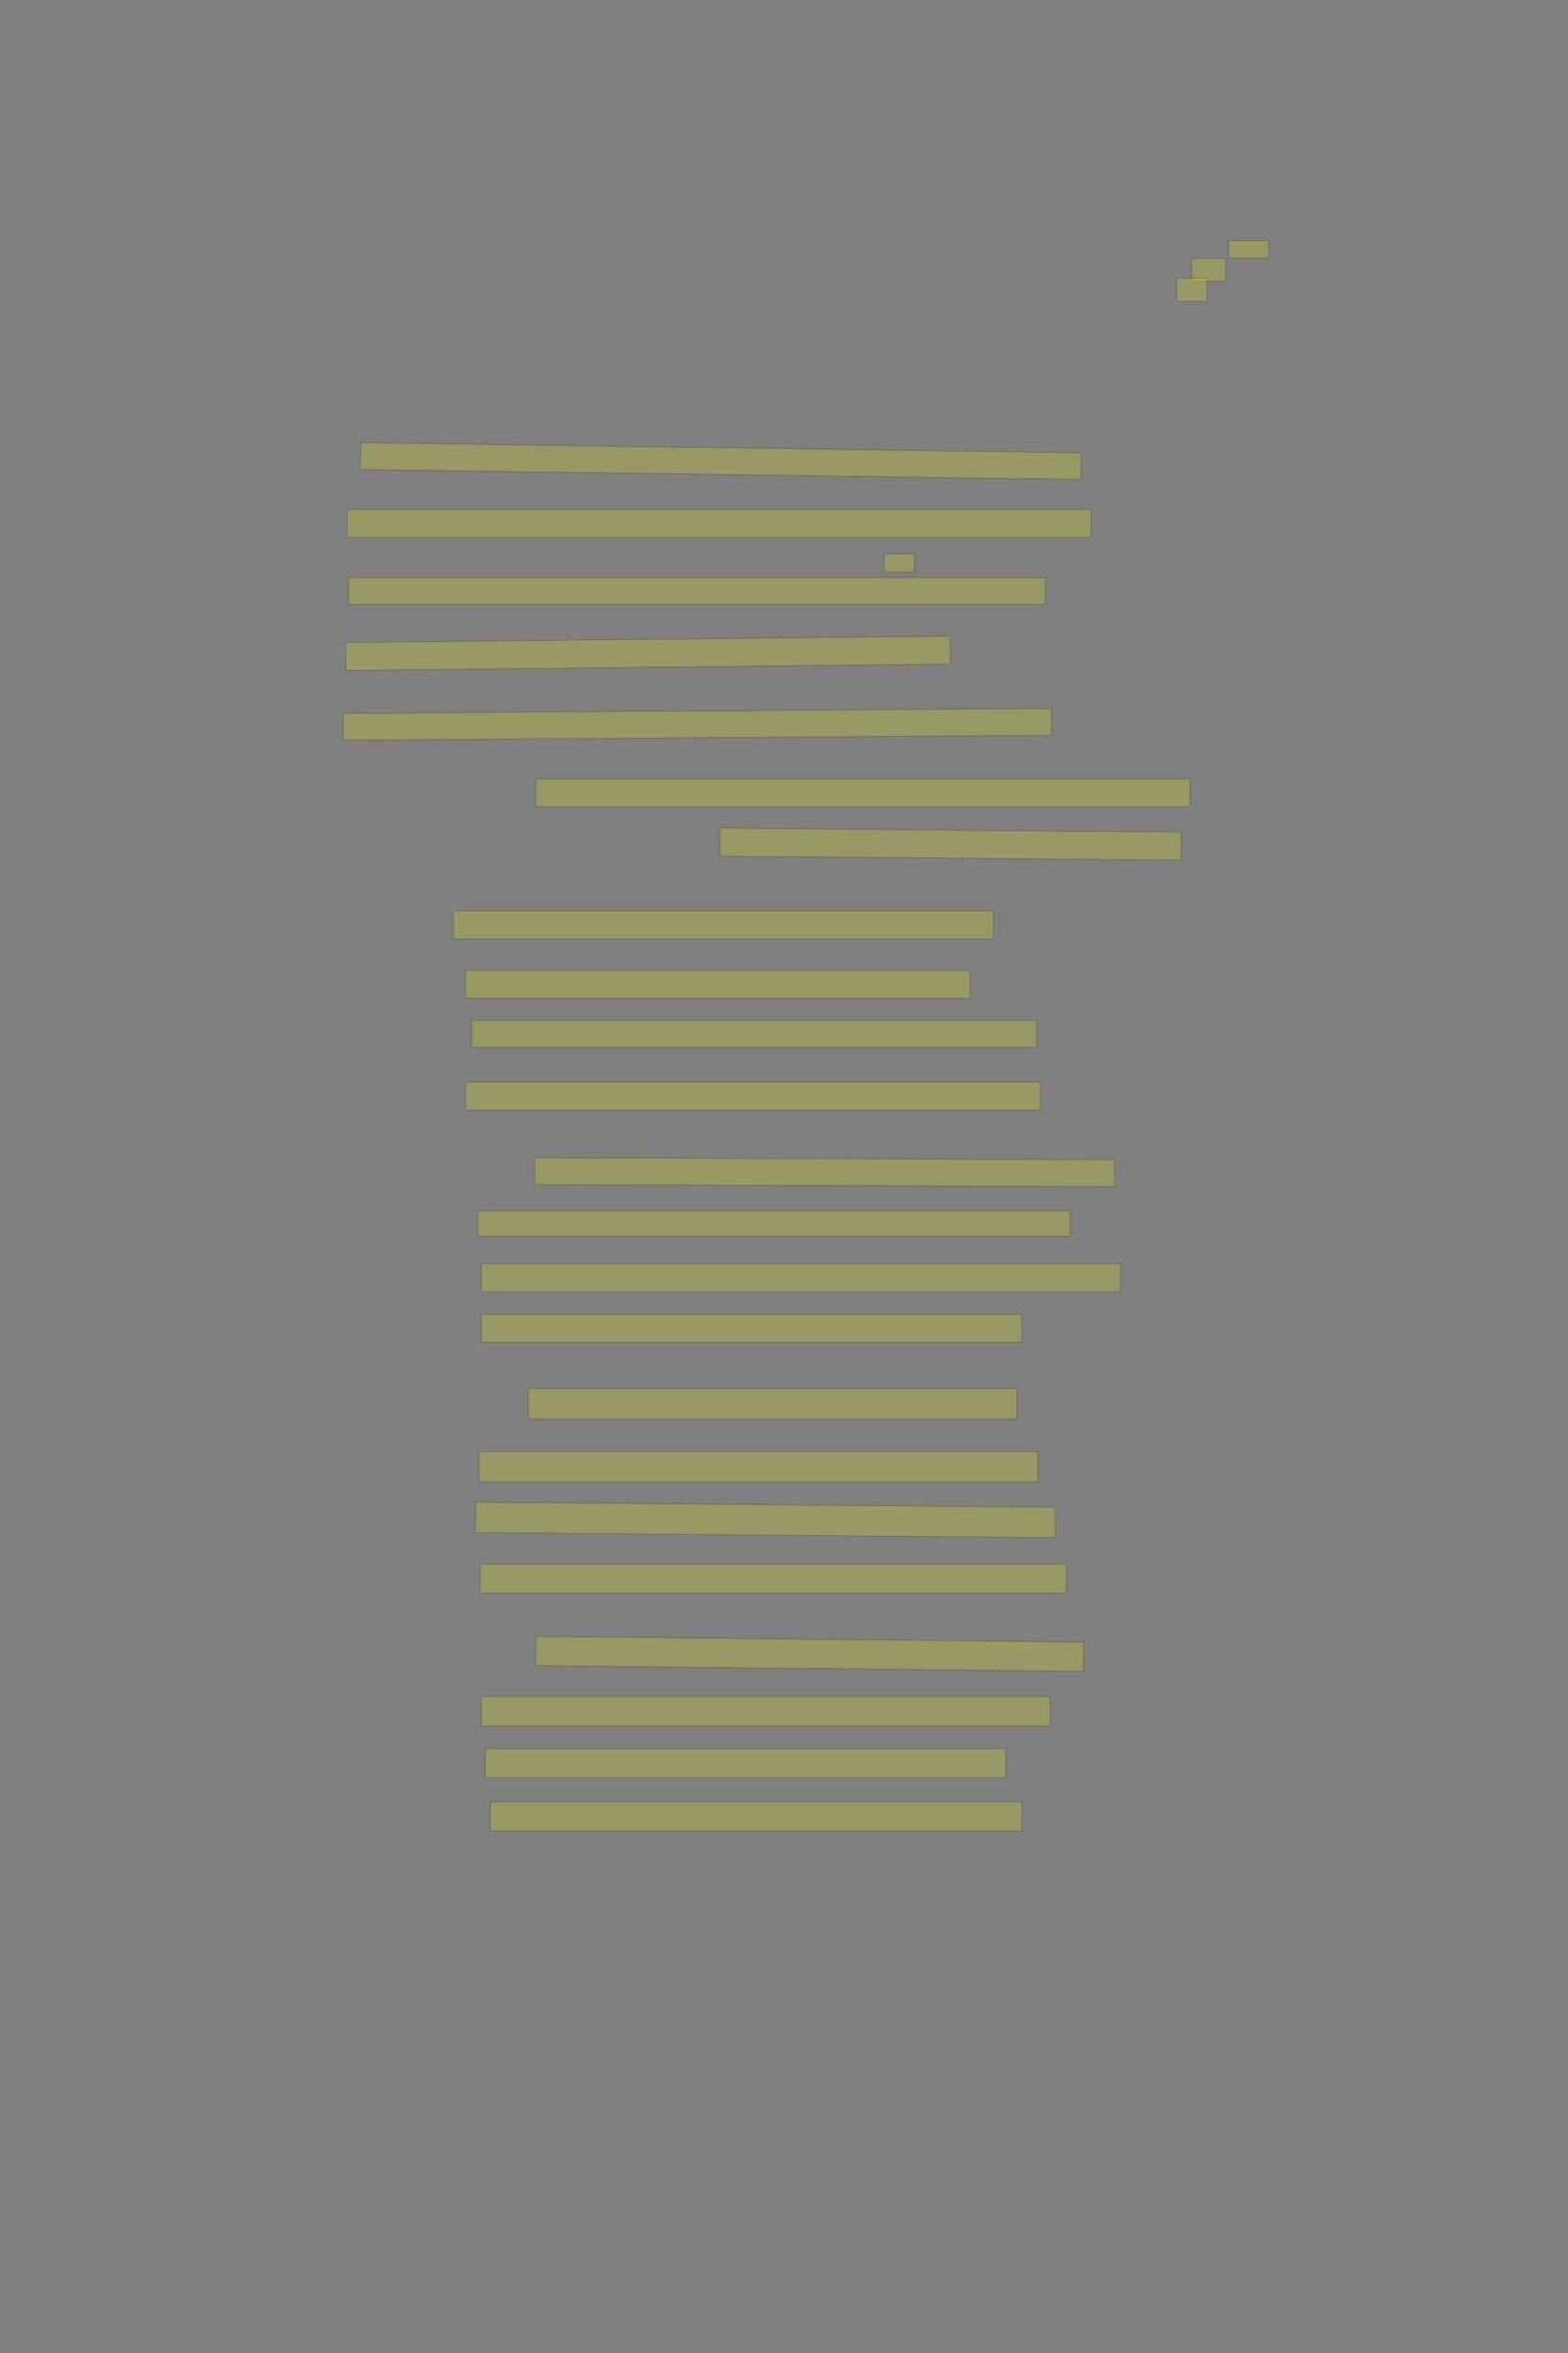 <?xml version="1.0" encoding="UTF-8" standalone="no"?><svg xmlns="http://www.w3.org/2000/svg" xmlns:xlink="http://www.w3.org/1999/xlink" height="6144" width="4096">
 <rect width="100%" height="100%" fill="#808080" stroke="none"/>
 <g>
  <title>Layer 1</title>
  <rect class=" imageannotationLine imageannotationLinked" fill="#FFFF00" fill-opacity="0.2" height="45.806" id="svg_2" stroke="#000000" stroke-opacity="0.5" width="105.07" x="3209.519" xlink:href="#la" y="628.474"/>
  <rect class=" imageannotationLine imageannotationLinked" fill="#FFFF00" fill-opacity="0.2" height="60.65" id="svg_4" stroke="#000000" stroke-opacity="0.5" width="88.94" x="3112.746" xlink:href="#lb" y="674.272"/>
  <rect class=" imageannotationLine imageannotationLinked" fill="#FFFF00" fill-opacity="0.2" height="60.65" id="svg_6" stroke="#000000" stroke-opacity="0.5" width="79.262" x="3074.037" xlink:href="#lc" y="726.533"/>
  <rect class=" imageannotationLine imageannotationLinked" fill="#FFFF00" fill-opacity="0.2" height="70.283" id="svg_8" stroke="#000000" stroke-opacity="0.5" transform="rotate(0.8, 1883.07, 1204.1)" width="1882.488" x="941.823" xlink:href="#ld" y="1168.961"/>
  <rect class=" imageannotationLine imageannotationLinked" fill="#FFFF00" fill-opacity="0.2" height="73.509" id="svg_10" stroke="#000000" stroke-opacity="0.5" width="1943.779" x="906.294" xlink:href="#le" y="1330.34"/>
  <rect class=" imageannotationLine imageannotationLinked" fill="#FFFF00" fill-opacity="0.2" height="47.702" id="svg_12" stroke="#000000" stroke-opacity="0.5" width="79.262" x="2309.516" xlink:href="#lf" y="1446.47"/>
  <rect class=" imageannotationLine imageannotationLinked" fill="#FFFF00" fill-opacity="0.2" height="70.282" id="svg_14" stroke="#000000" stroke-opacity="0.5" width="1821.198" x="909.523" xlink:href="#lg" y="1507.76"/>
  <rect class=" imageannotationLine imageannotationLinked" fill="#FFFF00" fill-opacity="0.2" height="73.406" id="svg_16" stroke="#000000" stroke-opacity="0.5" transform="rotate(-0.6, 1692.58, 1705.86)" width="1579.128" x="903.021" xlink:href="#lh" y="1669.153"/>
  <rect class=" imageannotationLine imageannotationLinked" fill="#FFFF00" fill-opacity="0.2" height="70.282" id="svg_18" stroke="#000000" stroke-opacity="0.5" transform="rotate(-0.4, 1821.74, 1891.29)" width="1850.23" x="896.62" xlink:href="#li" y="1856.148"/>
  <rect class=" imageannotationLine imageannotationLinked" fill="#FFFF00" fill-opacity="0.2" height="73.508" id="svg_20" stroke="#000000" stroke-opacity="0.5" width="1708.295" x="1399.845" xlink:href="#lj" y="2033.567"/>
  <rect class=" imageannotationLine imageannotationLinked" fill="#FFFF00" fill-opacity="0.2" height="73.508" id="svg_22" stroke="#000000" stroke-opacity="0.5" transform="rotate(0.5, 2483.03, 2204.19)" width="1205.069" x="1880.49" xlink:href="#lk" y="2167.438"/>
  <rect class=" imageannotationLine imageannotationLinked" fill="#FFFF00" fill-opacity="0.2" height="73.508" id="svg_24" stroke="#000000" stroke-opacity="0.5" width="1411.521" x="1183.717" xlink:href="#ll" y="2378.728"/>
  <rect class=" imageannotationLine imageannotationLinked" fill="#FFFF00" fill-opacity="0.2" height="73.508" id="svg_26" stroke="#000000" stroke-opacity="0.5" width="1317.972" x="1215.975" xlink:href="#lm" y="2533.567"/>
  <rect class=" imageannotationLine imageannotationLinked" fill="#FFFF00" fill-opacity="0.2" height="70.282" id="svg_28" stroke="#000000" stroke-opacity="0.5" width="1476.037" x="1232.103" xlink:href="#ln" y="2664.212"/>
  <rect class=" imageannotationLine imageannotationLinked" fill="#FFFF00" fill-opacity="0.2" height="73.508" id="svg_30" stroke="#000000" stroke-opacity="0.5" width="1501.843" x="1215.975" xlink:href="#lo" y="2825.502"/>
  <rect class=" imageannotationLine imageannotationLinked" fill="#FFFF00" fill-opacity="0.2" height="70.271" id="svg_32" stroke="#000000" stroke-opacity="0.5" transform="rotate(0.2, 2153.99, 3060.65)" width="1514.747" x="1396.614" xlink:href="#lp" y="3025.514"/>
  <rect class=" imageannotationLine imageannotationLinked" fill="#FFFF00" fill-opacity="0.2" height="67.045" id="svg_34" stroke="#000000" stroke-opacity="0.5" width="1547.004" x="1248.233" xlink:href="#lq" y="3160.997"/>
  <rect class=" imageannotationLine imageannotationLinked" fill="#FFFF00" fill-opacity="0.2" height="73.497" id="svg_36" stroke="#000000" stroke-opacity="0.5" width="1669.585" x="1257.91" xlink:href="#lr" y="3299.707"/>
  <rect class=" imageannotationLine imageannotationLinked" fill="#FFFF00" fill-opacity="0.2" height="73.496" id="svg_38" stroke="#000000" stroke-opacity="0.5" width="1411.521" x="1257.91" xlink:href="#ls" y="3431.965"/>
  <rect class=" imageannotationLine imageannotationLinked" fill="#FFFF00" fill-opacity="0.2" height="79.948" id="svg_40" stroke="#000000" stroke-opacity="0.5" width="1276.037" x="1380.491" xlink:href="#lt" y="3625.514"/>
  <rect class=" imageannotationLine imageannotationLinked" fill="#FFFF00" fill-opacity="0.2" height="79.948" id="svg_42" stroke="#000000" stroke-opacity="0.5" width="1459.908" x="1251.458" xlink:href="#lu" y="3790.03"/>
  <rect class=" imageannotationLine imageannotationLinked" fill="#FFFF00" fill-opacity="0.2" height="79.948" id="svg_44" stroke="#000000" stroke-opacity="0.5" transform="rotate(0.5, 1999.18, 3968.73)" width="1514.689" x="1241.837" xlink:href="#lv" y="3928.754"/>
  <rect class=" imageannotationLine imageannotationLinked" fill="#FFFF00" fill-opacity="0.2" height="76.722" id="svg_46" stroke="#000000" stroke-opacity="0.5" width="1530.875" x="1254.684" xlink:href="#lw" y="4083.578"/>
  <rect class=" imageannotationLine imageannotationLinked" fill="#FFFF00" fill-opacity="0.2" height="76.722" id="svg_48" stroke="#000000" stroke-opacity="0.5" transform="rotate(0.6, 2115.35, 4318.47)" width="1430.996" x="1399.856" xlink:href="#lx" y="4280.108"/>
  <rect class=" imageannotationLine imageannotationLinked" fill="#FFFF00" fill-opacity="0.2" height="76.722" id="svg_50" stroke="#000000" stroke-opacity="0.5" width="1485.714" x="1257.91" xlink:href="#ly" y="4430.353"/>
  <rect class=" imageannotationLine imageannotationLinked" fill="#FFFF00" fill-opacity="0.2" height="76.722" id="svg_52" stroke="#000000" stroke-opacity="0.5" width="1359.907" x="1267.587" xlink:href="#lz" y="4565.836"/>
  <rect class=" imageannotationLine imageannotationLinked" fill="#FFFF00" fill-opacity="0.2" height="76.722" id="svg_54" stroke="#000000" stroke-opacity="0.5" width="1388.94" x="1280.492" xlink:href="#laa" y="4704.546"/>
 </g>

</svg>